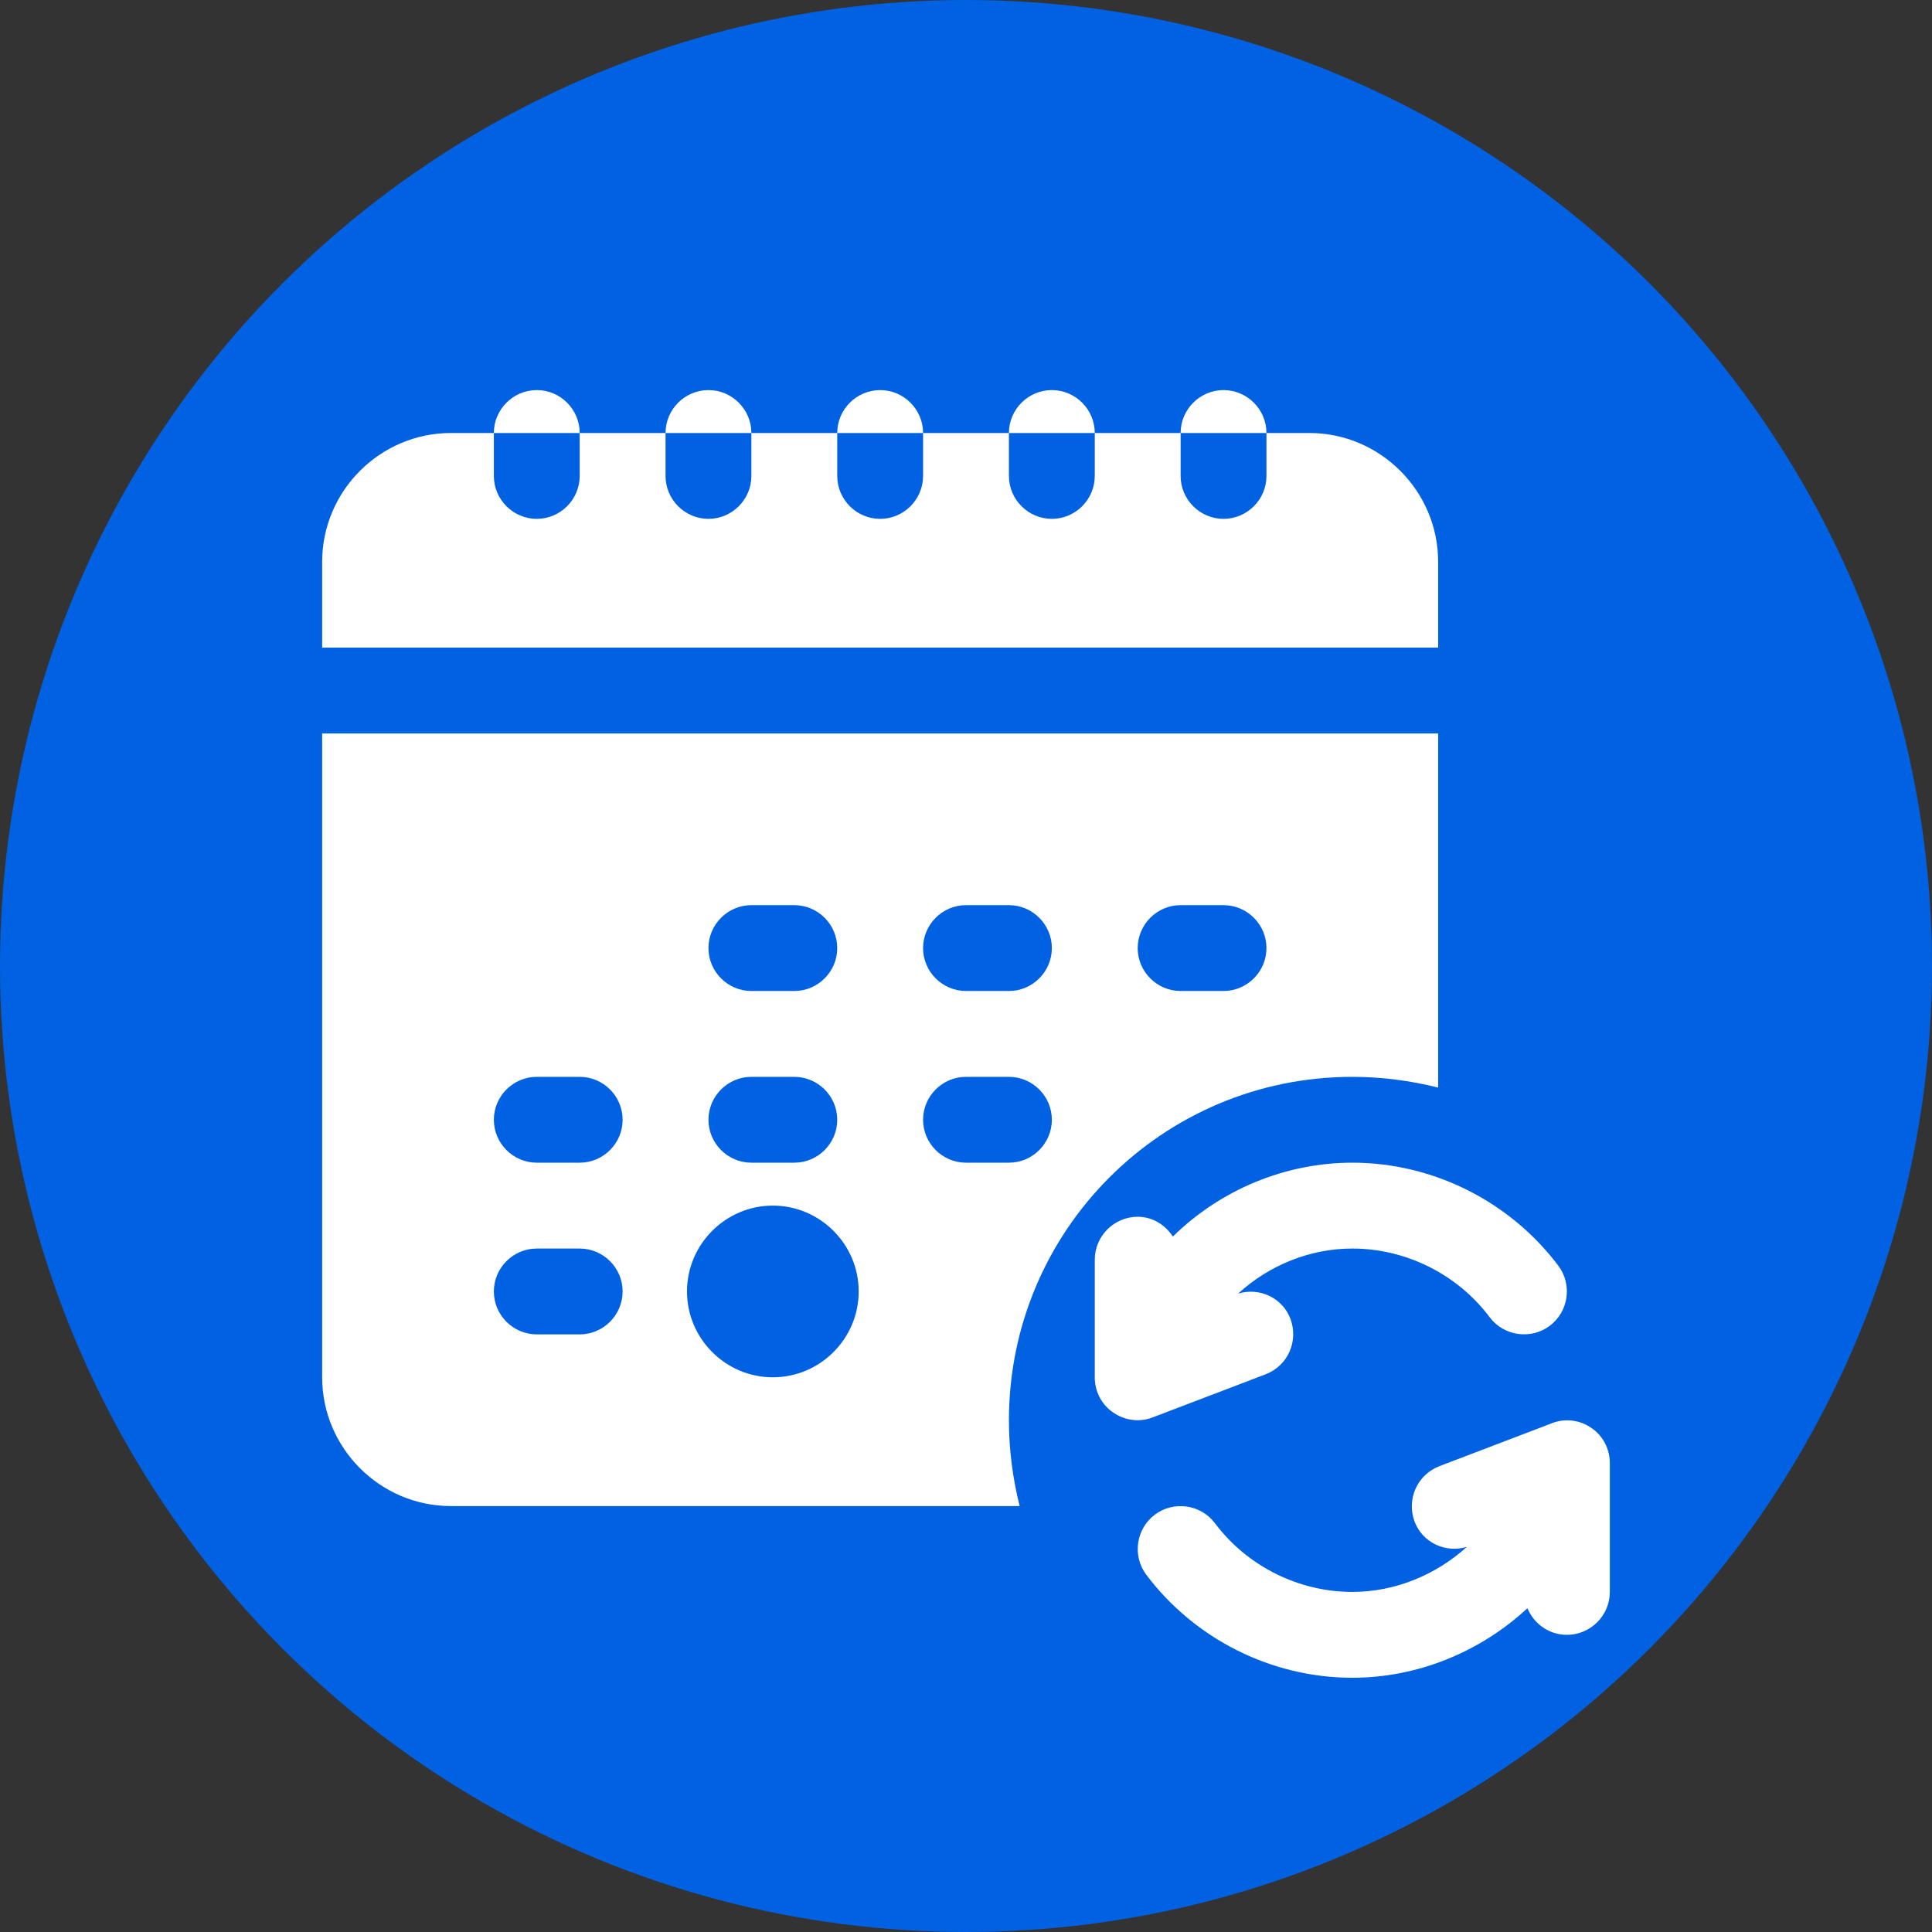 <svg width="256" height="256" viewBox="0 0 256 256" fill="none" xmlns="http://www.w3.org/2000/svg">
<rect x="0" y="0" width="256" height="256" fill="#333333" stroke="none"/>
<circle cx="128" cy="128" r="128" fill="#0061E2"/>
<path d="M122.312 57.375H110.938C110.938 54.247 113.497 51.688 116.625 51.688C119.753 51.688 122.312 54.247 122.312 57.375ZM93.875 51.688C90.747 51.688 88.188 54.247 88.188 57.375H99.562C99.562 54.247 97.003 51.688 93.875 51.688ZM71.125 51.688C67.997 51.688 65.438 54.247 65.438 57.375H76.812C76.812 54.247 74.253 51.688 71.125 51.688ZM139.375 51.688C136.247 51.688 133.688 54.247 133.688 57.375H145.062C145.062 54.247 142.503 51.688 139.375 51.688ZM162.125 51.688C158.997 51.688 156.438 54.247 156.438 57.375H167.812C167.812 54.247 165.253 51.688 162.125 51.688ZM173.5 57.375H167.812V63.062C167.812 66.191 165.253 68.75 162.125 68.75C158.997 68.75 156.438 66.191 156.438 63.062V57.375H145.062V63.062C145.062 66.191 142.503 68.75 139.375 68.75C136.247 68.75 133.688 66.191 133.688 63.062V57.375H122.312V63.062C122.312 66.191 119.753 68.75 116.625 68.75C113.497 68.75 110.938 66.191 110.938 63.062V57.375H99.562V63.062C99.562 66.191 97.003 68.75 93.875 68.75C90.747 68.75 88.188 66.191 88.188 63.062V57.375H76.812V63.062C76.812 66.191 74.253 68.75 71.125 68.75C67.997 68.75 65.438 66.191 65.438 63.062V57.375H59.75C50.366 57.375 42.688 65.053 42.688 74.438V85.812H190.562V74.438C190.562 65.053 182.884 57.375 173.5 57.375ZM190.562 97.188V144.109C186.923 143.199 183.112 142.688 179.188 142.688C154.049 142.688 133.688 163.049 133.688 188.188C133.688 192.112 134.199 195.923 135.109 199.562H59.75C50.366 199.562 42.688 191.884 42.688 182.5V97.188H190.562ZM93.875 125.625C93.875 128.753 96.434 131.312 99.562 131.312H105.25C108.378 131.312 110.938 128.753 110.938 125.625C110.938 122.497 108.378 119.938 105.25 119.938H99.562C96.434 119.938 93.875 122.497 93.875 125.625ZM93.875 148.375C93.875 151.503 96.434 154.062 99.562 154.062H105.25C108.378 154.062 110.938 151.503 110.938 148.375C110.938 145.247 108.378 142.688 105.25 142.688H99.562C96.434 142.688 93.875 145.247 93.875 148.375ZM82.5 171.125C82.5 167.997 79.941 165.438 76.812 165.438H71.125C67.997 165.438 65.438 167.997 65.438 171.125C65.438 174.253 67.997 176.812 71.125 176.812H76.812C79.941 176.812 82.5 174.253 82.5 171.125ZM82.5 148.375C82.5 145.247 79.941 142.688 76.812 142.688H71.125C67.997 142.688 65.438 145.247 65.438 148.375C65.438 151.503 67.997 154.062 71.125 154.062H76.812C79.941 154.062 82.5 151.503 82.5 148.375ZM113.781 171.125C113.781 164.869 108.663 159.75 102.406 159.75C96.15 159.75 91.031 164.869 91.031 171.125C91.031 177.381 96.15 182.5 102.406 182.5C108.663 182.5 113.781 177.381 113.781 171.125ZM139.375 148.375C139.375 145.247 136.816 142.688 133.688 142.688H128C124.872 142.688 122.312 145.247 122.312 148.375C122.312 151.503 124.872 154.062 128 154.062H133.688C136.816 154.062 139.375 151.503 139.375 148.375ZM139.375 125.625C139.375 122.497 136.816 119.938 133.688 119.938H128C124.872 119.938 122.312 122.497 122.312 125.625C122.312 128.753 124.872 131.312 128 131.312H133.688C136.816 131.312 139.375 128.753 139.375 125.625ZM167.812 125.625C167.812 122.497 165.253 119.938 162.125 119.938H156.438C153.309 119.938 150.75 122.497 150.75 125.625C150.75 128.753 153.309 131.312 156.438 131.312H162.125C165.253 131.312 167.812 128.753 167.812 125.625ZM167.699 182.102C170.656 180.964 172.078 177.722 170.997 174.765C169.917 171.921 166.846 170.556 164.059 171.409C168.154 167.656 173.557 165.438 179.188 165.438C186.297 165.438 193.122 168.85 197.388 174.538C199.264 177.04 202.848 177.552 205.35 175.675C207.853 173.798 208.364 170.215 206.487 167.712C200.061 159.181 189.88 154.062 179.188 154.062C170.315 154.062 161.727 157.646 155.414 163.845C154.39 162.309 152.741 161.229 150.75 161.229C147.622 161.229 145.062 163.788 145.062 166.916V182.5C145.062 184.377 145.973 186.14 147.508 187.164C148.475 187.846 149.612 188.188 150.75 188.188C151.432 188.188 152.115 188.074 152.798 187.789L167.699 182.102ZM210.867 189.211C209.331 188.131 207.341 187.903 205.634 188.586L190.733 194.273C187.776 195.411 186.354 198.653 187.434 201.61C188.515 204.454 191.586 205.819 194.373 204.966C190.221 208.719 184.818 210.938 179.188 210.938C172.078 210.938 165.253 207.525 160.987 201.837C159.111 199.335 155.527 198.823 153.025 200.7C150.522 202.577 150.011 206.16 151.888 208.663C158.314 217.194 168.495 222.312 179.188 222.312C187.832 222.312 196.136 218.9 202.392 213.099C203.246 215.146 205.236 216.625 207.625 216.625C210.753 216.625 213.312 214.066 213.312 210.938V193.875C213.312 191.998 212.402 190.235 210.867 189.211Z" fill="white"/>
</svg>
